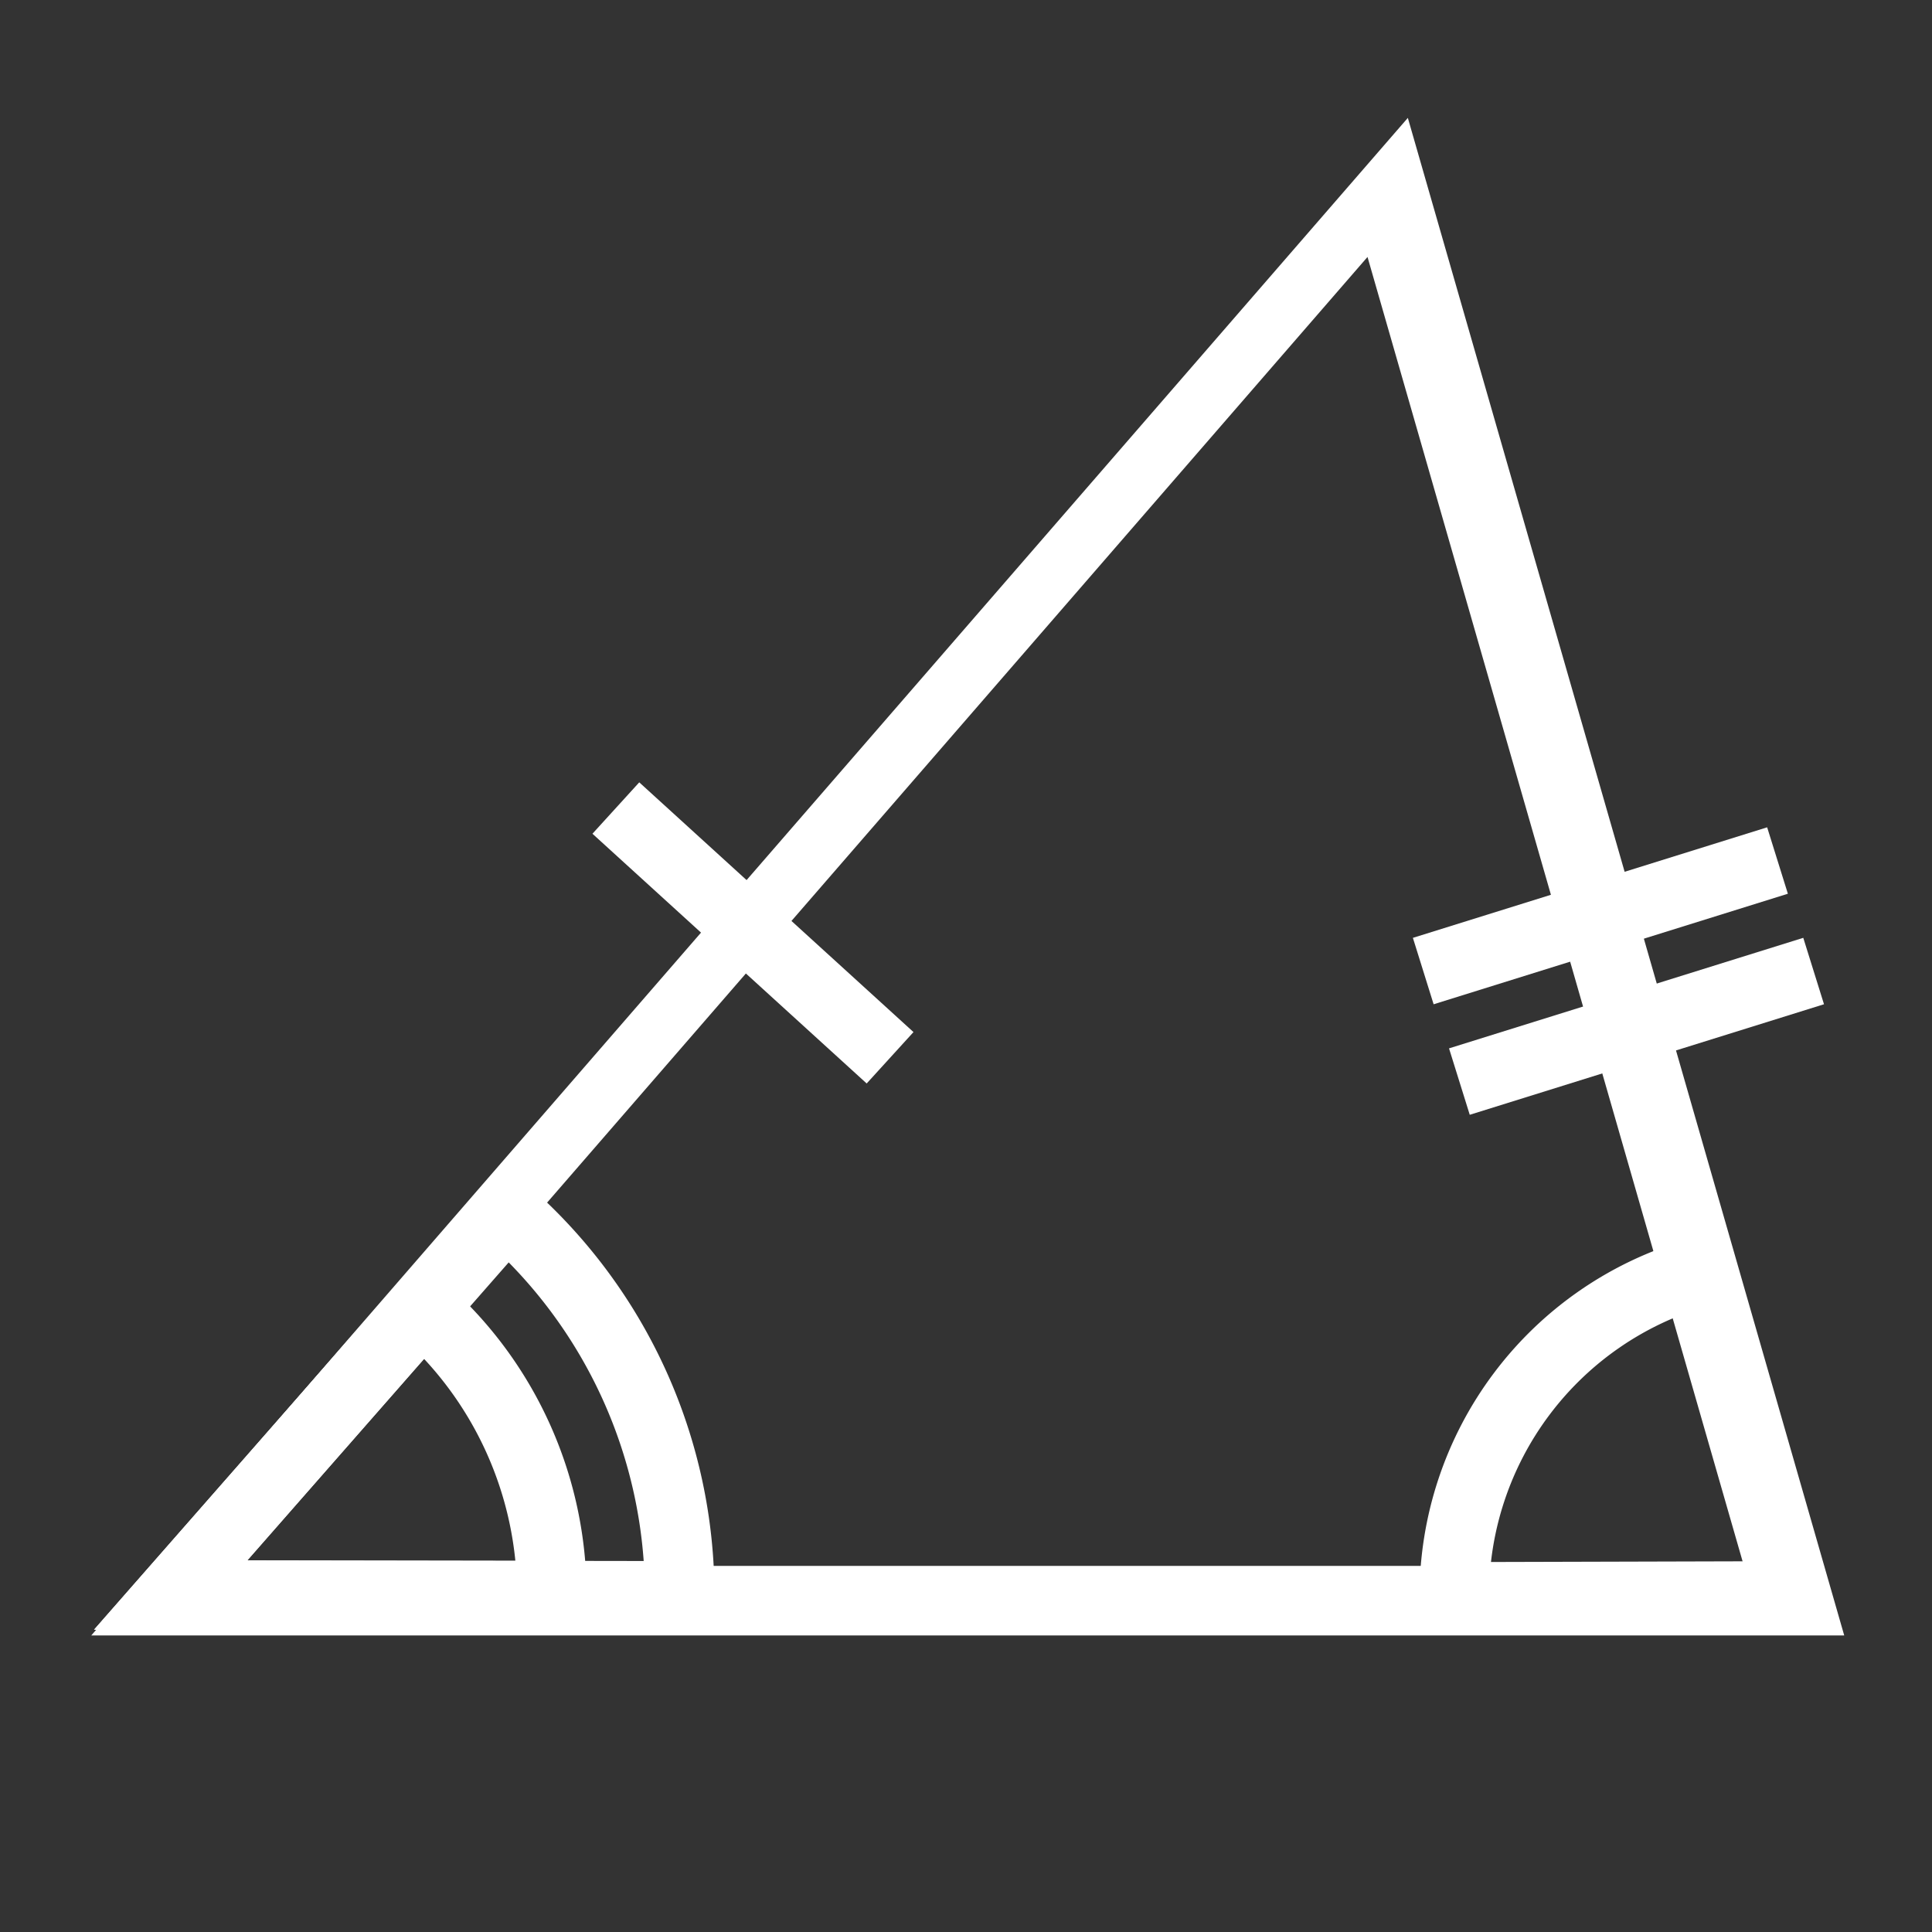 <?xml version="1.0" encoding="utf-8"?>
<svg viewBox="0 0 500 500" xmlns="http://www.w3.org/2000/svg" xmlns:bx="https://boxy-svg.com">
  <rect x="0" y="0" width="500" height="500" fill="#333333" stroke="none"/>
  <path d="M 252.205 47.505 L 463.444 413.25 L 40.966 413.25 L 252.205 47.505 Z" style="fill: none; stroke: rgb(255, 255, 255) ; stroke-width: 18px;" transform="matrix(1, 0, -0.29, 1, 120.7, 1)" bx:shape="triangle 40.966 47.505 422.478 365.745 0.5 0 1@0618b912"/>
  <line style="stroke: rgb(255, 255, 255) ; stroke-width: 18px;" x1="414.202" y1="284.81" x2="414.202" y2="188.81" transform="matrix(0.298, 0.955, -0.955, 0.298, 516.9, -229.125)"/>
  <line style="stroke: rgb(255, 255, 255) ; stroke-width: 18px;" x1="423.561" y1="313.402" x2="423.561" y2="217.402" transform="matrix(0.298, 0.955, -0.955, 0.298, 550.765, -217.983)"/>
  <line style="stroke: rgb(255, 255, 255) ; stroke-width: 18px;" x1="195.015" y1="289.445" x2="195.015" y2="193.409" transform="matrix(0.673, -0.739, 0.739, 0.673, -114.793, 223.071)"/>
  <path style="fill: none; stroke: rgb(255, 255, 255) ; stroke-width: 38.124px;" transform="matrix(0.472, 0, 0, 0.472, -55.713, -35.883)" d="M 349.426 793.477 A 208.974 208.974 0 0 1 420.603 950.912 L 211.629 950.582 Z" bx:shape="pie 211.629 950.582 0 208.974 41.254 90.09 1@49448b72"/>
  <path style="fill: none; stroke: rgb(255, 255, 255) ; stroke-width: 38.124px;" transform="matrix(0.472, 0, 0, 0.472, -55.713, -35.883)" d="M 395.655 740.77 A 279.082 279.082 0 0 1 490.71 951.02 L 211.629 950.582 Z" bx:shape="pie 211.629 950.582 0 279.082 41.254 90.09 1@b079057e"/>
  <path style="fill: none; stroke: rgb(255, 255, 255) ; stroke-width: 38.124px;" transform="matrix(0.472, 0, 0, 0.472, -55.713, -35.883)" d="M 915.431 951.588 A 184.432 184.432 0 0 1 1048.634 773.911 L 1099.863 951.086 Z" bx:shape="pie 1099.863 951.086 0 184.432 269.844 343.873 1@ee057fc4"/>
</svg>
